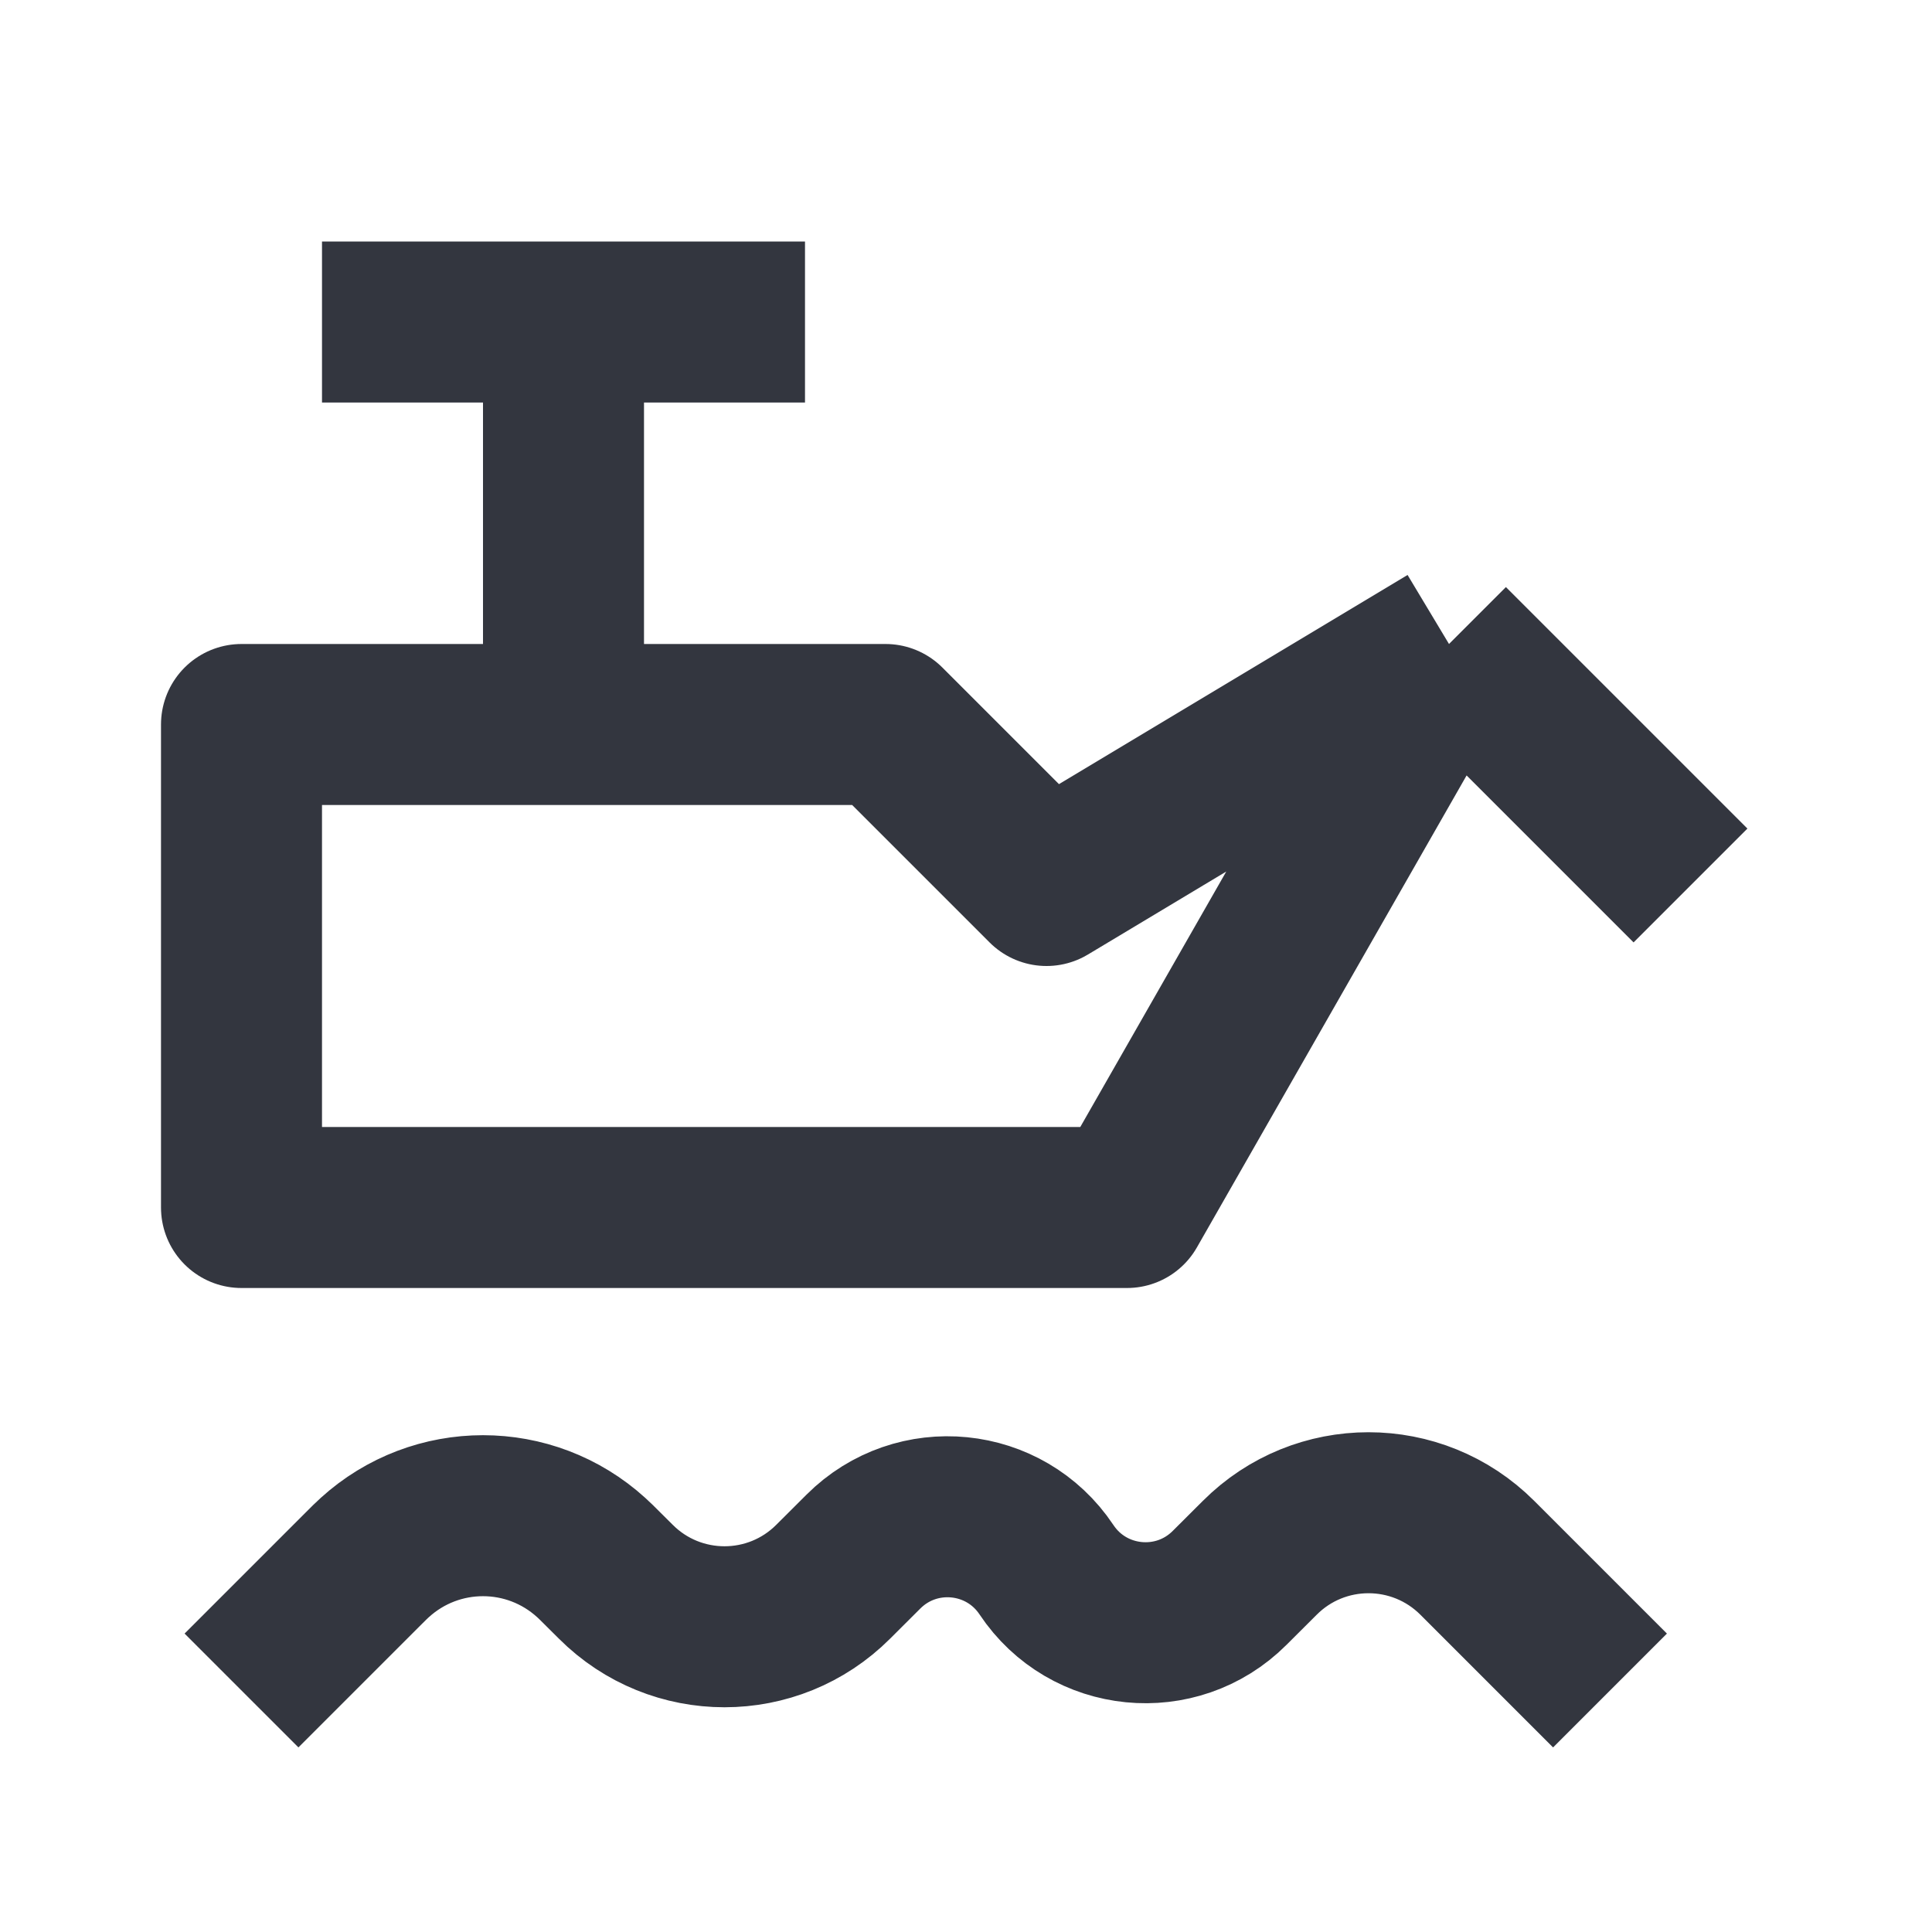 <svg viewBox="0 0 24 24" fill="none" xmlns="http://www.w3.org/2000/svg">
<path d="M18 8L13 11L11 9H7M18 8L21 11M18 8L14 15H3V9H7M7 9V4M7 4H4M7 4H10" stroke="#33363F" stroke-width="2" stroke-linejoin="round"/>
<path d="M3 21L4.5 19.5C4.58 19.42 4.619 19.381 4.655 19.349C5.418 18.655 6.582 18.655 7.345 19.349C7.381 19.381 7.42 19.42 7.5 19.5L7.649 19.648C8.395 20.395 9.605 20.395 10.351 19.648L10.725 19.275C11.385 18.615 12.483 18.724 13 19.5V19.5C13.517 20.276 14.615 20.385 15.275 19.725L15.649 19.352C16.395 18.605 17.605 18.605 18.352 19.352L20 21" stroke="#33363F" stroke-width="2" stroke-linejoin="round"/>
</svg>
